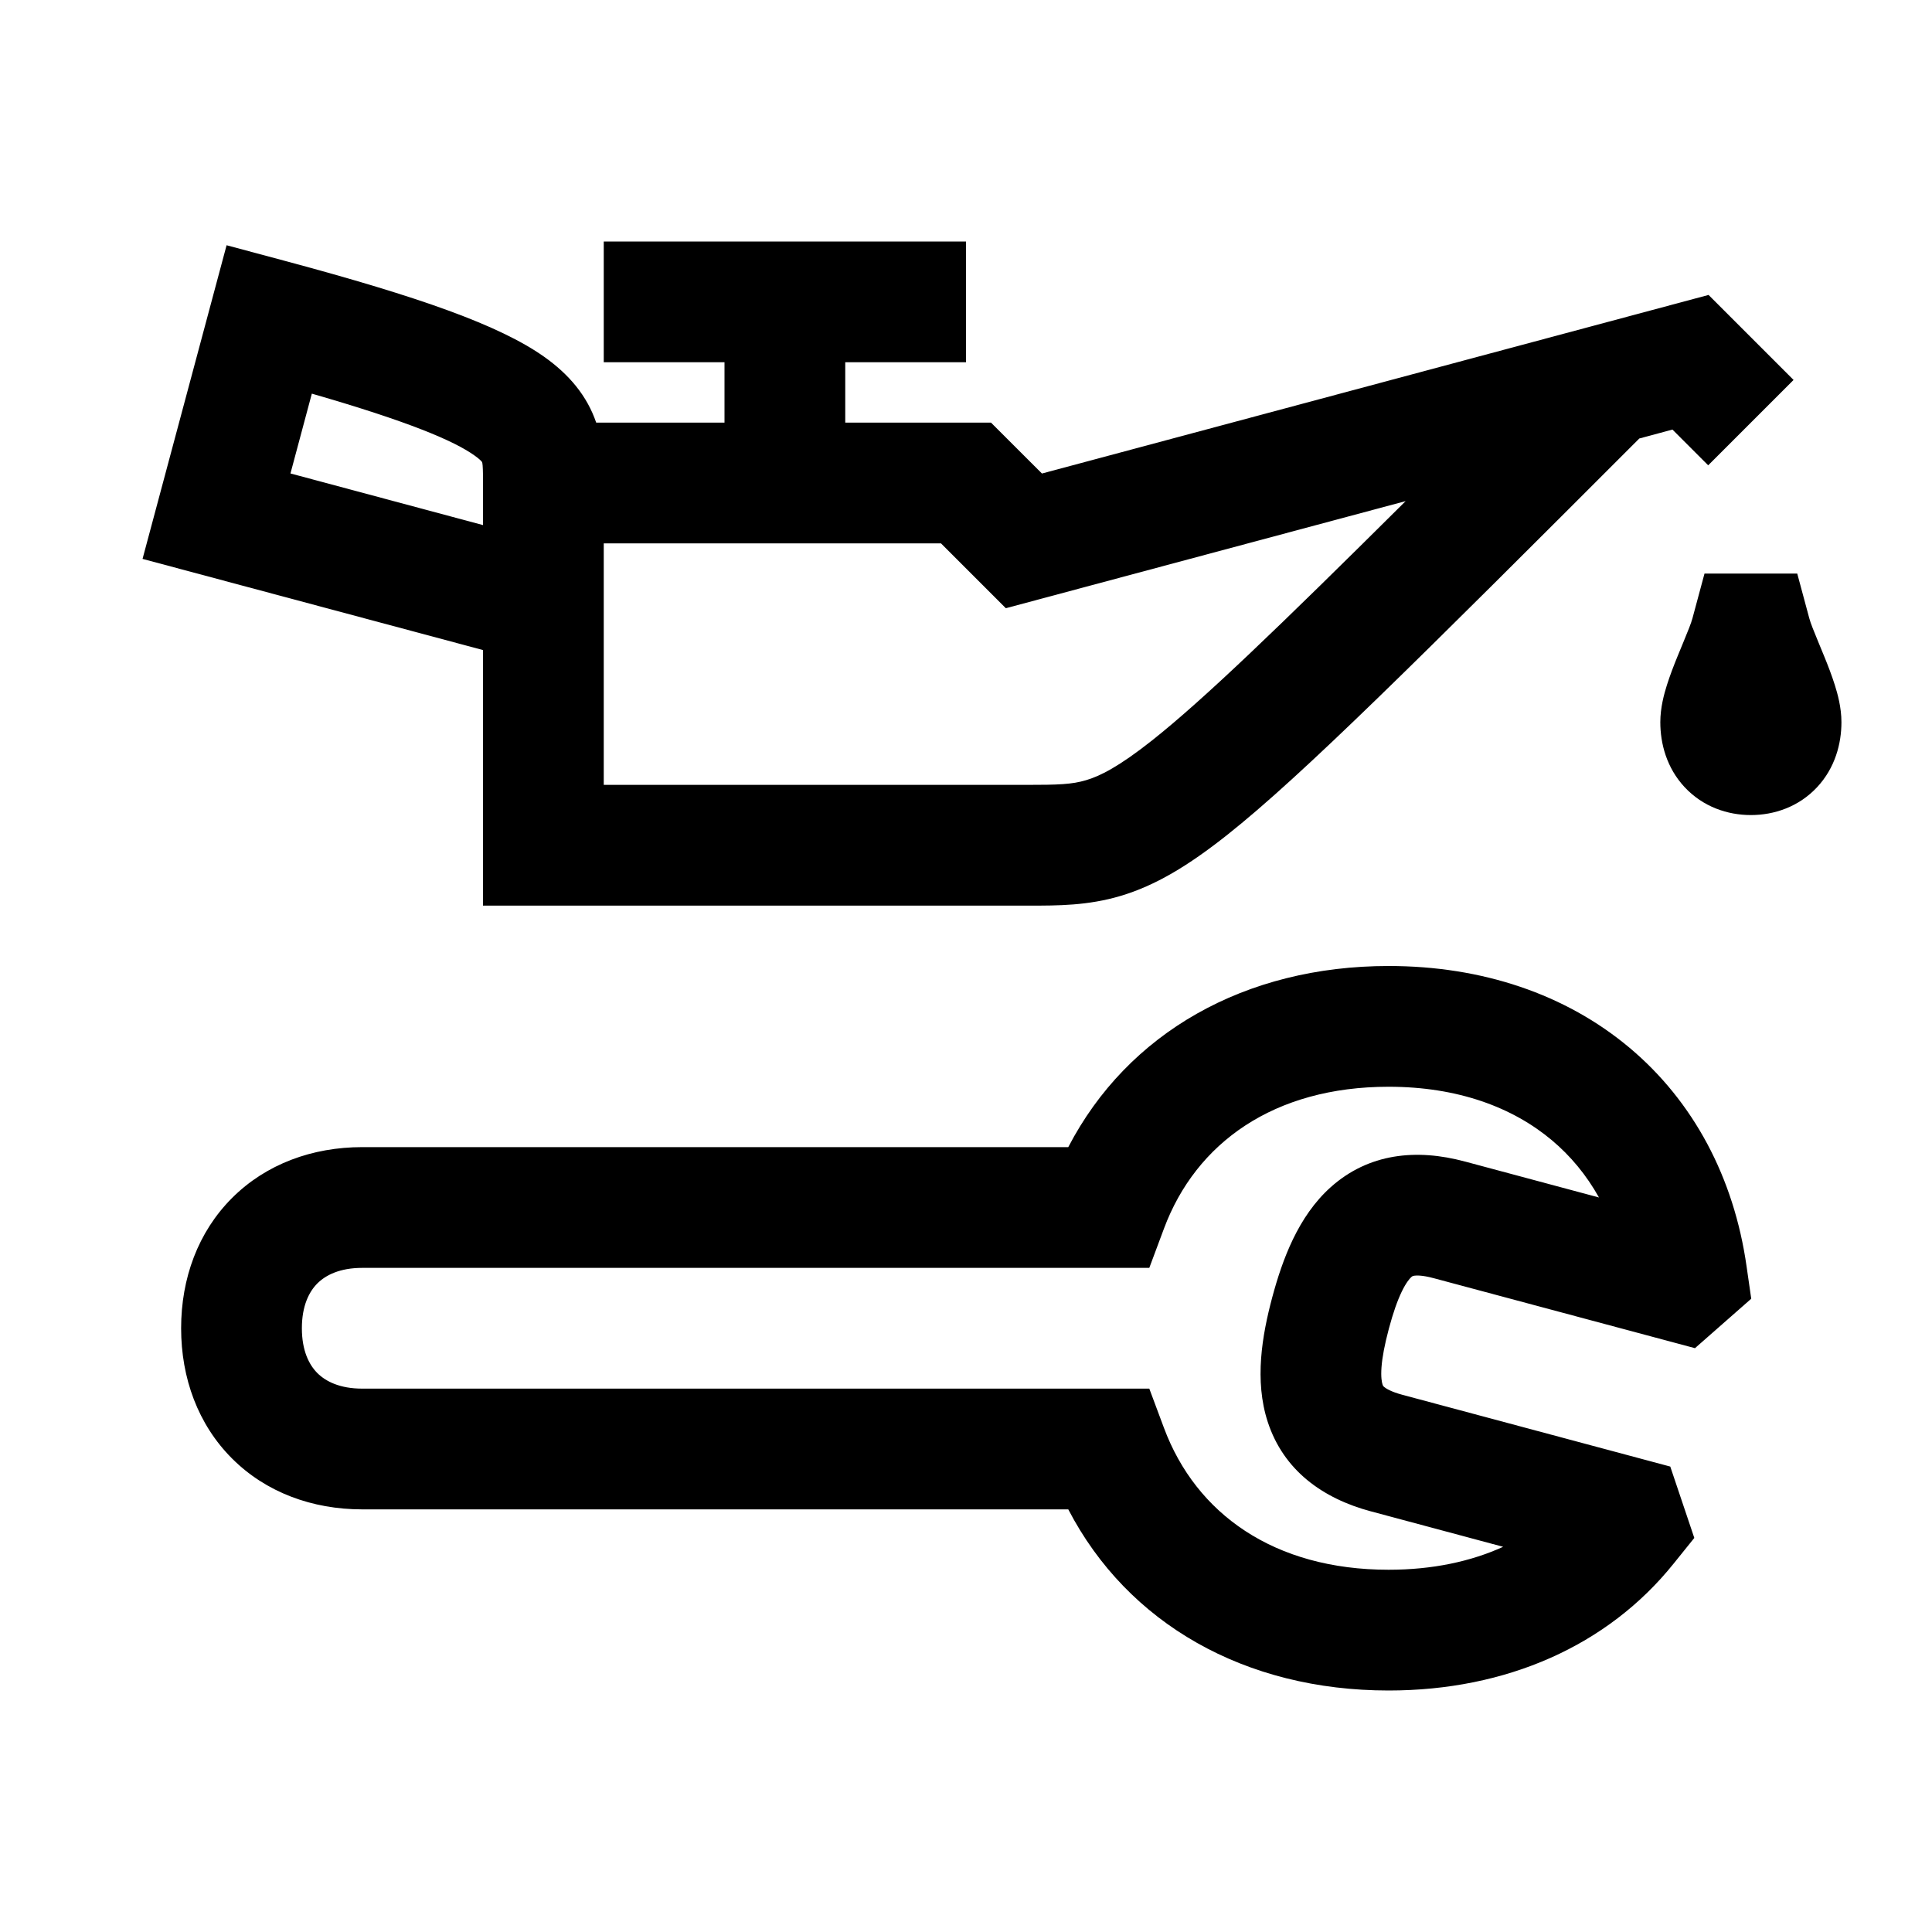 <svg width="48" height="48" viewBox="0 0 32 32" xmlns="http://www.w3.org/2000/svg"><path d="M16 6H14V7H16.414L17.258 7.843L28.299 4.885L29.707 6.293L28.293 7.707L27.701 7.115L27.152 7.263C23.488 10.927 21.567 12.846 20.326 13.829C19.677 14.343 19.135 14.668 18.561 14.839C18.019 15.001 17.515 15 17.055 15L8 15V10.767L2.361 9.257L3.753 4.062L4.719 4.321C6.96 4.922 8.273 5.387 9.011 5.908C9.425 6.201 9.722 6.553 9.875 7H12V6H10V4H16V6ZM8 7.876C7.998 7.711 7.991 7.672 7.985 7.654C7.985 7.653 7.984 7.652 7.982 7.65C7.972 7.637 7.939 7.6 7.856 7.542C7.519 7.303 6.781 6.986 5.165 6.52L4.811 7.842L8 8.697V7.876ZM16.66 10.074L15.586 9H10V13L17 13C17.526 13 17.753 12.993 17.99 12.922C18.217 12.855 18.528 12.702 19.084 12.262C19.928 11.593 21.155 10.413 23.282 8.3L16.66 10.074Z" fill="#000000" class="bmwfcol"/><path d="M29.006 21.511L28.074 22.33L23.744 21.17L23.743 21.17C23.552 21.118 23.455 21.125 23.422 21.13C23.401 21.134 23.393 21.137 23.375 21.153C23.348 21.178 23.29 21.243 23.218 21.392C23.146 21.541 23.075 21.741 23.004 22.007C22.933 22.273 22.894 22.482 22.882 22.646C22.87 22.81 22.887 22.895 22.899 22.931C22.906 22.953 22.911 22.96 22.928 22.974C22.955 22.996 23.036 23.051 23.227 23.102L27.665 24.291L28.063 25.473L27.72 25.899C26.628 27.259 24.95 28 23 28C20.622 28 18.679 26.895 17.694 25L6 25C5.173 25 4.406 24.72 3.843 24.157C3.28 23.594 3 22.827 3 22C3 21.173 3.28 20.406 3.843 19.843C4.406 19.28 5.173 19 6 19L17.694 19C18.679 17.105 20.622 16 23 16C24.55 16 25.933 16.467 26.99 17.354C28.049 18.243 28.72 19.504 28.929 20.977L29.006 21.511ZM25.704 18.886C25.054 18.34 24.145 18 23 18C21.101 18 19.809 18.928 19.279 20.349L19.036 21L6 21C5.628 21 5.395 21.12 5.257 21.257C5.12 21.394 5 21.627 5 22C5 22.373 5.12 22.606 5.257 22.743C5.395 22.88 5.628 23 6 23L19.036 23L19.279 23.651C19.809 25.072 21.101 26 23 26C23.728 26 24.362 25.863 24.897 25.62L22.711 25.034L22.71 25.034C21.905 24.819 21.26 24.353 20.998 23.552C20.774 22.866 20.904 22.118 21.072 21.489C21.241 20.86 21.502 20.147 22.039 19.665C22.667 19.102 23.459 19.021 24.265 19.239L24.266 19.239L26.484 19.834C26.276 19.462 26.013 19.145 25.704 18.886Z" fill="#000000" class="bmwfcol"/><path d="M29 13.5C28.615 13.5 28.207 13.365 27.901 13.036C27.604 12.716 27.5 12.316 27.5 11.961C27.5 11.719 27.564 11.49 27.609 11.348C27.66 11.186 27.724 11.021 27.782 10.879C27.818 10.789 27.851 10.71 27.88 10.641C27.958 10.45 28.009 10.329 28.033 10.239L28.232 9.5H29.768L29.967 10.239C29.991 10.329 30.042 10.45 30.12 10.641C30.149 10.71 30.182 10.789 30.218 10.879C30.276 11.021 30.34 11.186 30.391 11.348C30.436 11.49 30.5 11.719 30.5 11.961C30.5 12.316 30.396 12.716 30.099 13.036C29.793 13.365 29.385 13.5 29 13.5Z" fill="#000000" class="bmwfcol"/><title>maintenance_rg_48</title></svg>